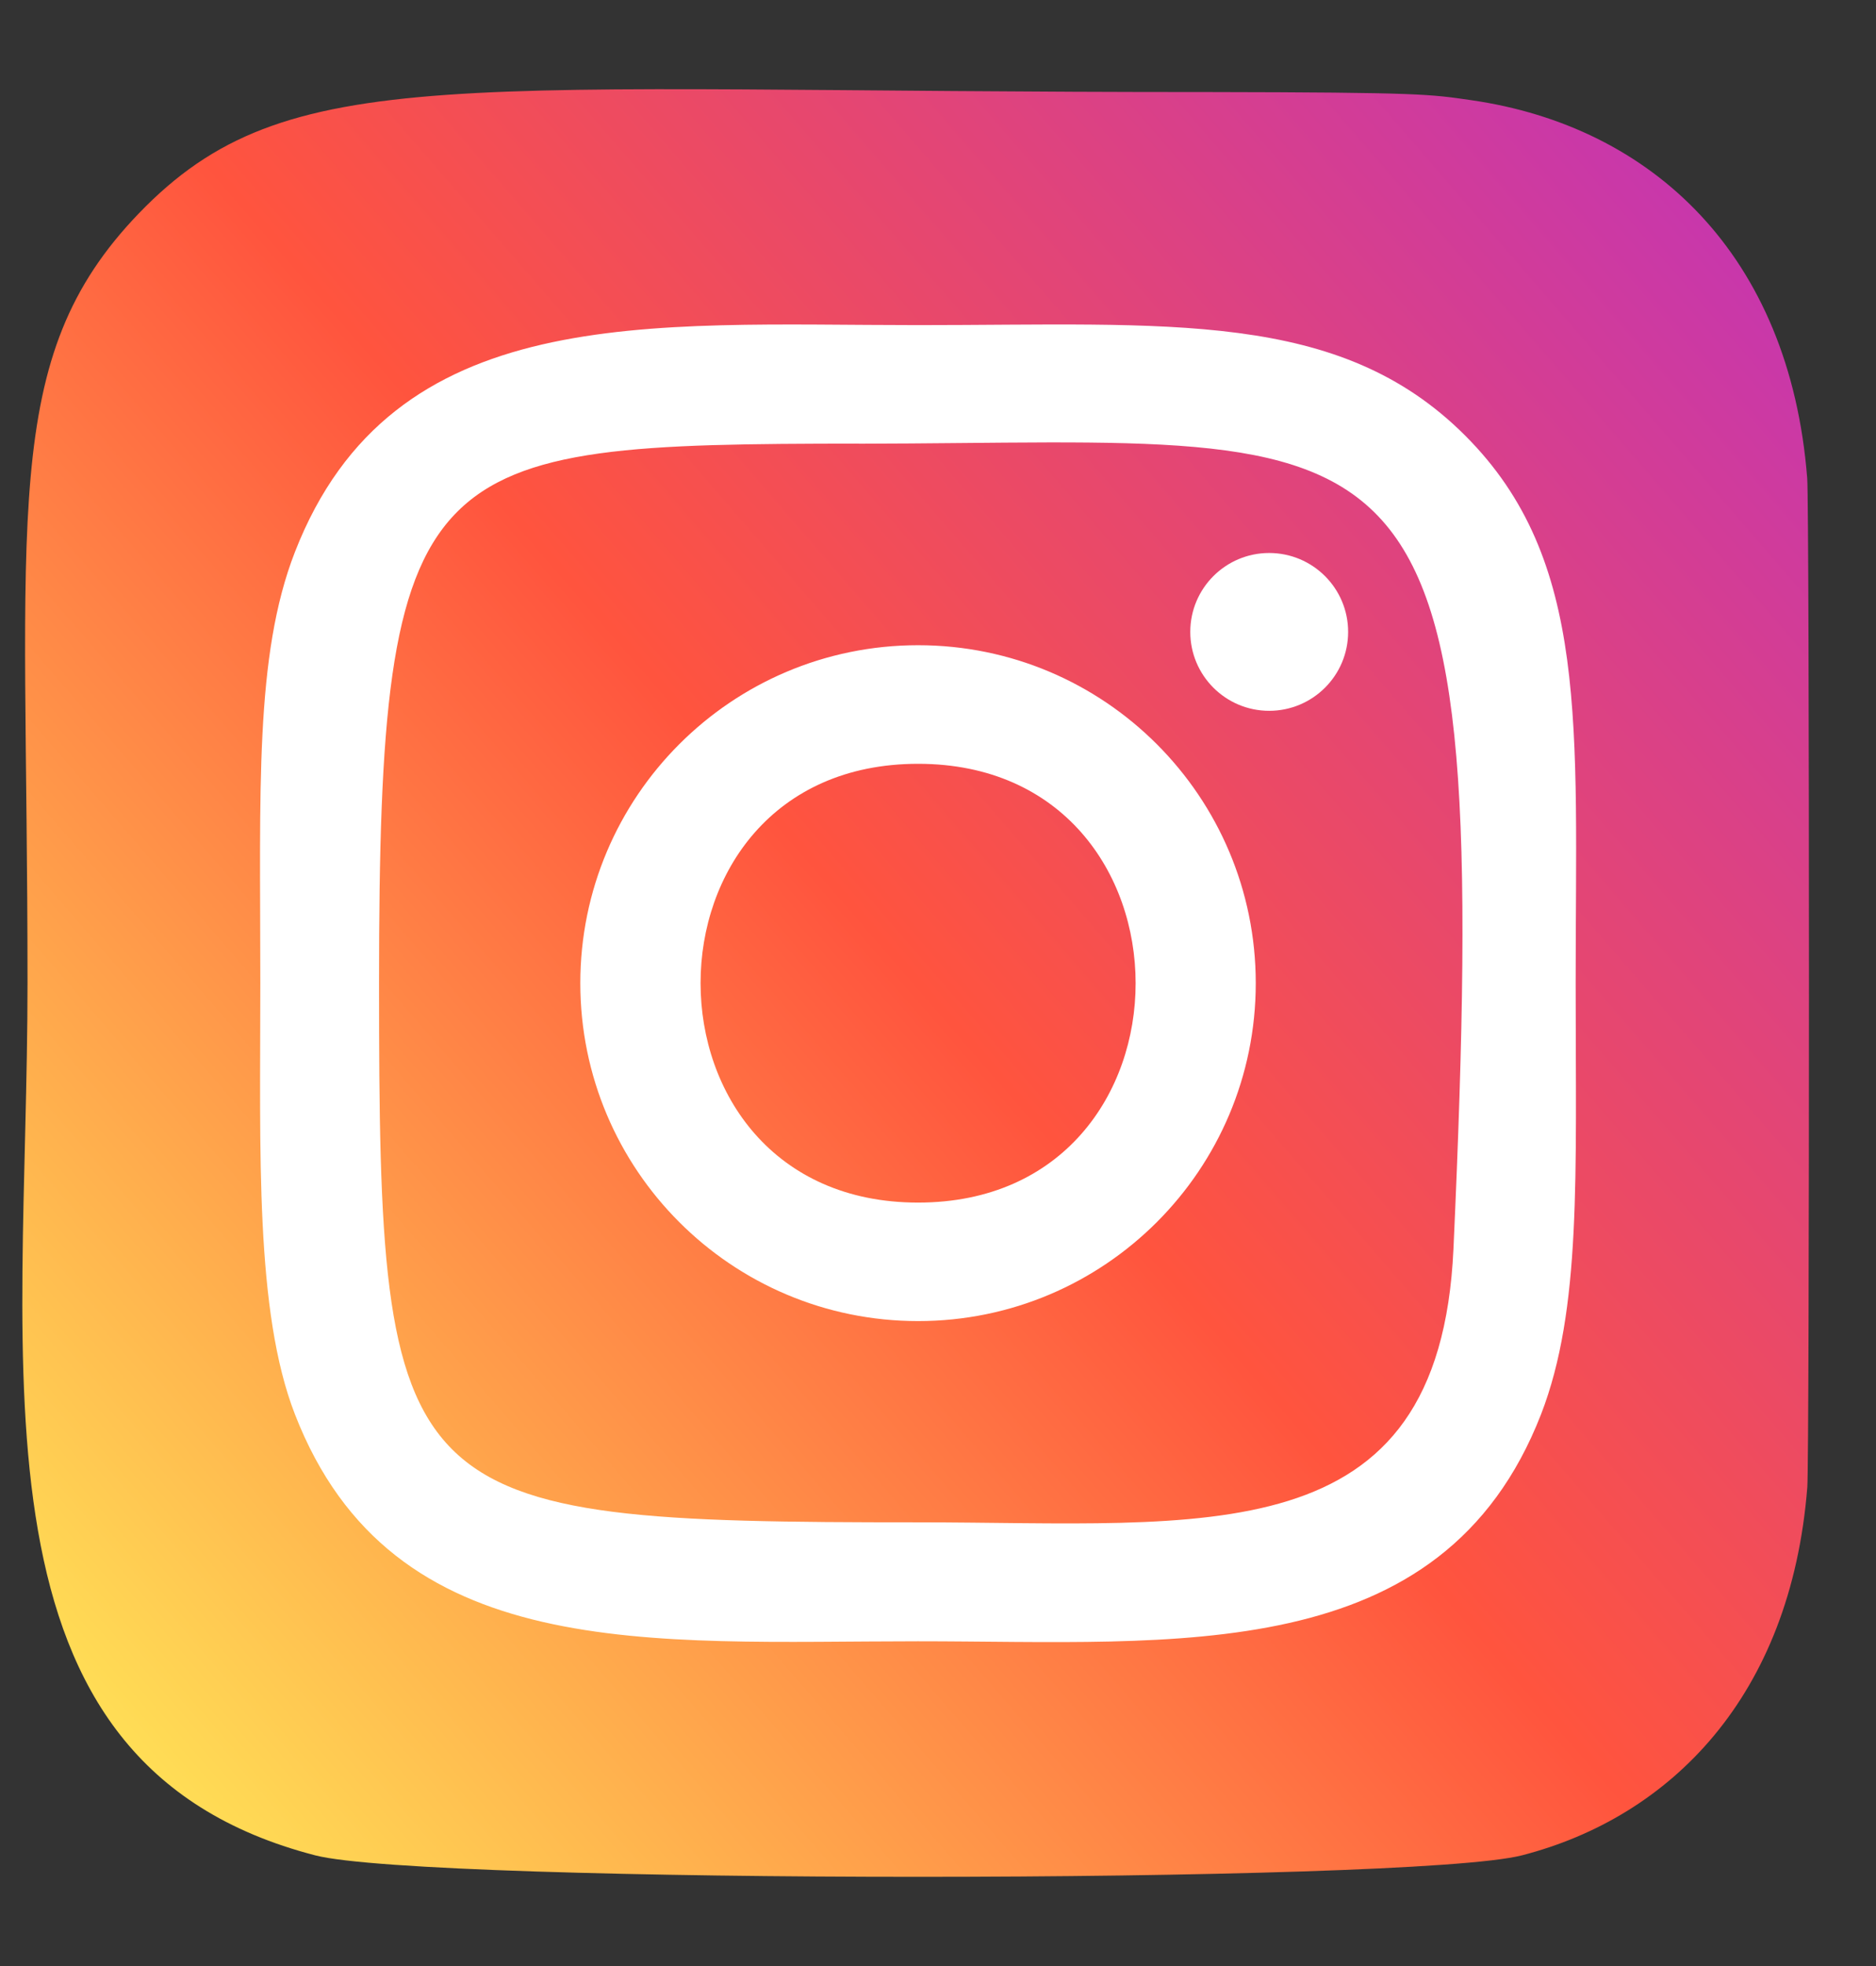 <svg width="21" height="22" viewBox="0 0 21 22" fill="none" xmlns="http://www.w3.org/2000/svg">
<rect x="0" y="0" width="21" height="22" fill="#333333" stroke="none"/>
<path d="M1.555 2.387C-0.013 4.015 0.308 5.744 0.308 10.997C0.308 15.36 -0.453 19.733 3.531 20.762C4.774 21.082 15.796 21.082 17.038 20.761C18.697 20.333 20.046 18.987 20.231 16.642C20.256 16.314 20.256 5.686 20.23 5.352C20.034 2.853 18.496 1.413 16.469 1.121C16.005 1.054 15.912 1.034 13.528 1.03C5.075 1.034 3.222 0.658 1.555 2.387Z" fill="url(#paint0_linear)"/>
<path d="M10.277 3.638C7.26 3.638 4.395 3.37 3.301 6.178C2.849 7.338 2.914 8.845 2.914 11.002C2.914 12.895 2.854 14.674 3.301 15.825C4.392 18.635 7.281 18.366 10.275 18.366C13.165 18.366 16.144 18.667 17.251 15.825C17.704 14.653 17.638 13.169 17.638 11.002C17.638 8.125 17.796 6.268 16.401 4.874C14.989 3.461 13.078 3.638 10.274 3.638H10.277ZM9.617 4.965C15.911 4.955 16.712 4.256 16.27 13.975C16.113 17.413 13.495 17.035 10.278 17.035C4.412 17.035 4.243 16.868 4.243 10.999C4.243 5.062 4.708 4.969 9.617 4.964V4.965ZM14.207 6.188C13.72 6.188 13.324 6.583 13.324 7.071C13.324 7.559 13.72 7.954 14.207 7.954C14.695 7.954 15.091 7.559 15.091 7.071C15.091 6.583 14.695 6.188 14.207 6.188ZM10.277 7.22C8.189 7.22 6.496 8.914 6.496 11.002C6.496 13.09 8.189 14.783 10.277 14.783C12.365 14.783 14.057 13.09 14.057 11.002C14.057 8.914 12.365 7.22 10.277 7.22ZM10.277 8.547C13.522 8.547 13.526 13.457 10.277 13.457C7.033 13.457 7.028 8.547 10.277 8.547Z" fill="white"/>
<defs>
<linearGradient id="paint0_linear" x1="1.593" y1="19.699" x2="20.127" y2="3.657" gradientUnits="userSpaceOnUse">
<stop stop-color="#FFDD55"/>
<stop offset="0.5" stop-color="#FF543E"/>
<stop offset="1" stop-color="#C837AB"/>
</linearGradient>
</defs>
</svg>
